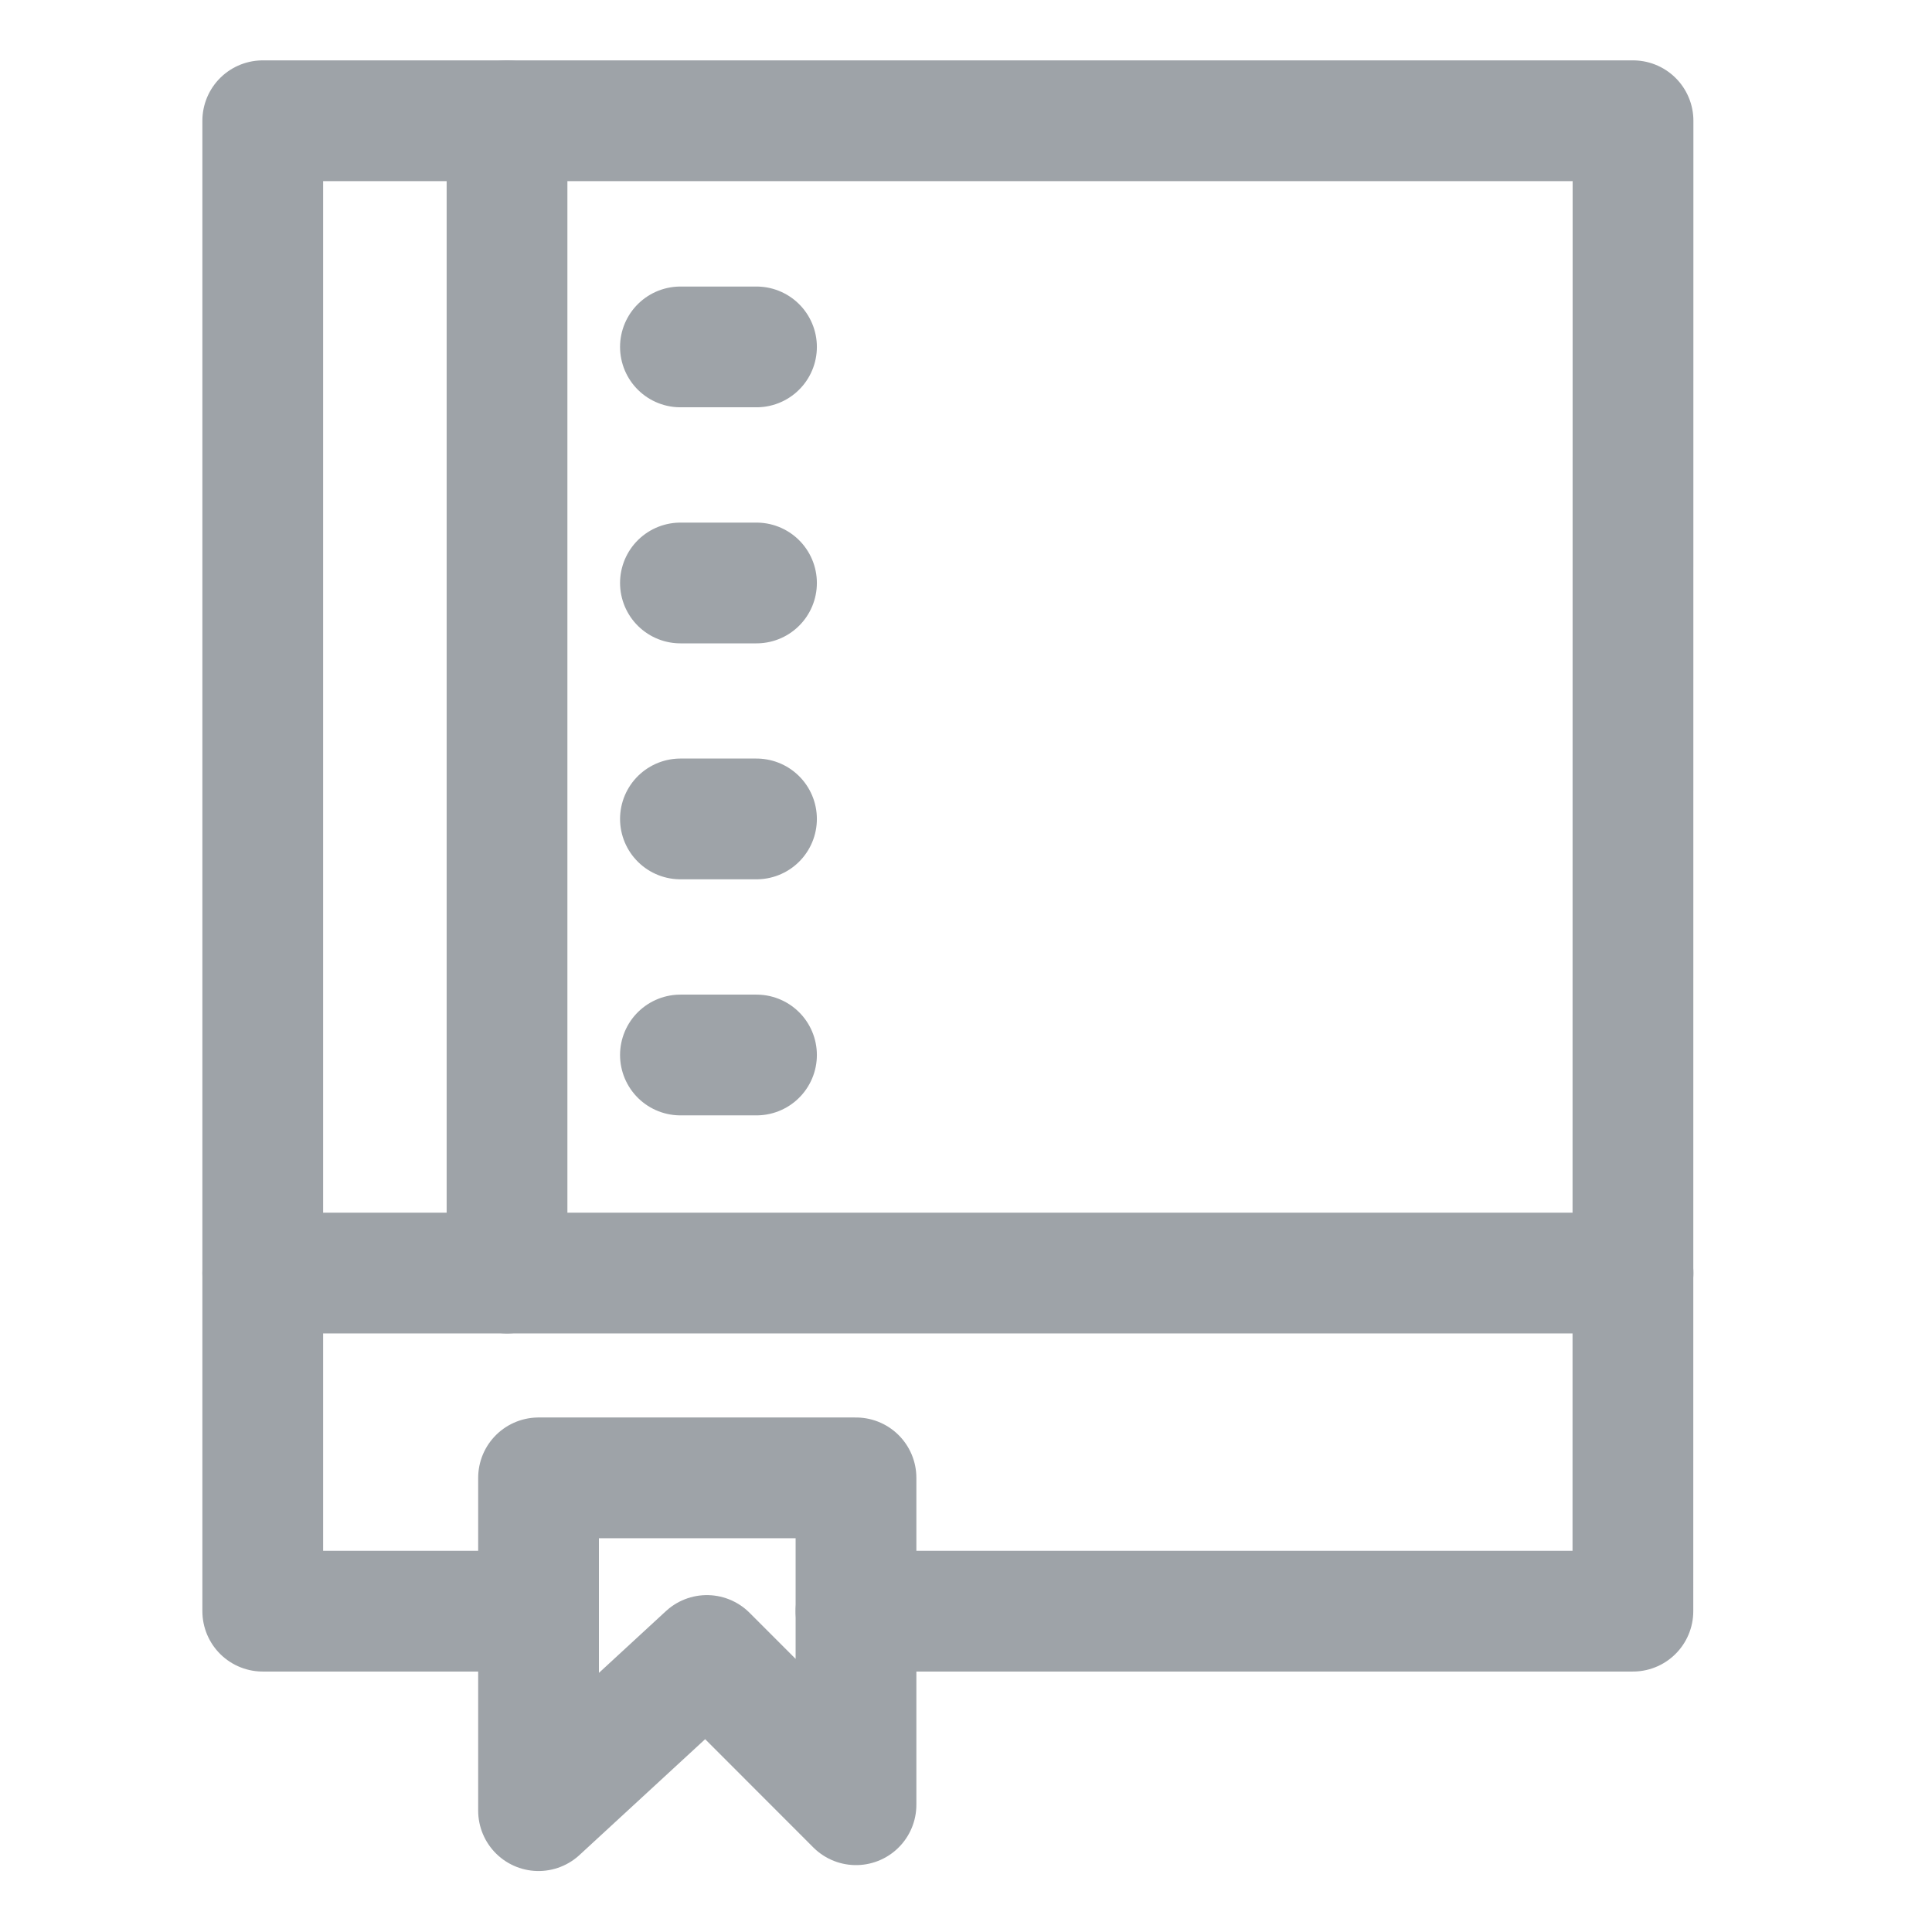 <svg xmlns="http://www.w3.org/2000/svg" xmlns:xlink="http://www.w3.org/1999/xlink" id="icon-lock_1_" x="0" y="0" version="1.1" viewBox="0 0 16 16" xml:space="preserve" style="enable-background:new 0 0 16 16"><style type="text/css">.st0{fill:none;stroke:#9ea3a8;stroke-linecap:round;stroke-linejoin:round;stroke-miterlimit:10}</style><g id="icon-lock"><polyline id="book-base" points="7.089 13.343 13.523 13.343 13.524 1 2.176 1 2.176 13.343 4.46 13.343" class="st0"/><line id="book-edge" x1="2.176" x2="13.524" y1="10.543" y2="10.543" class="st0"/><polygon id="bookmark" points="4.46 12.239 4.46 14.995 5.854 13.71 7.089 14.946 7.089 12.239" class="st0"/><line id="spine" x1="4.199" x2="4.199" y1="1" y2="10.543" class="st0"/><line id="line-work-bottom" x1="5.635" x2="6.265" y1="8.737" y2="8.737" class="st0"/><line id="line-work-middle-bottom" x1="5.635" x2="6.265" y1="6.782" y2="6.782" class="st0"/><line id="line-work-middle-top_1_" x1="5.635" x2="6.265" y1="4.828" y2="4.828" class="st0"/><line id="line-work-top_1_" x1="5.635" x2="6.265" y1="2.873" y2="2.873" class="st0"/></g></svg>